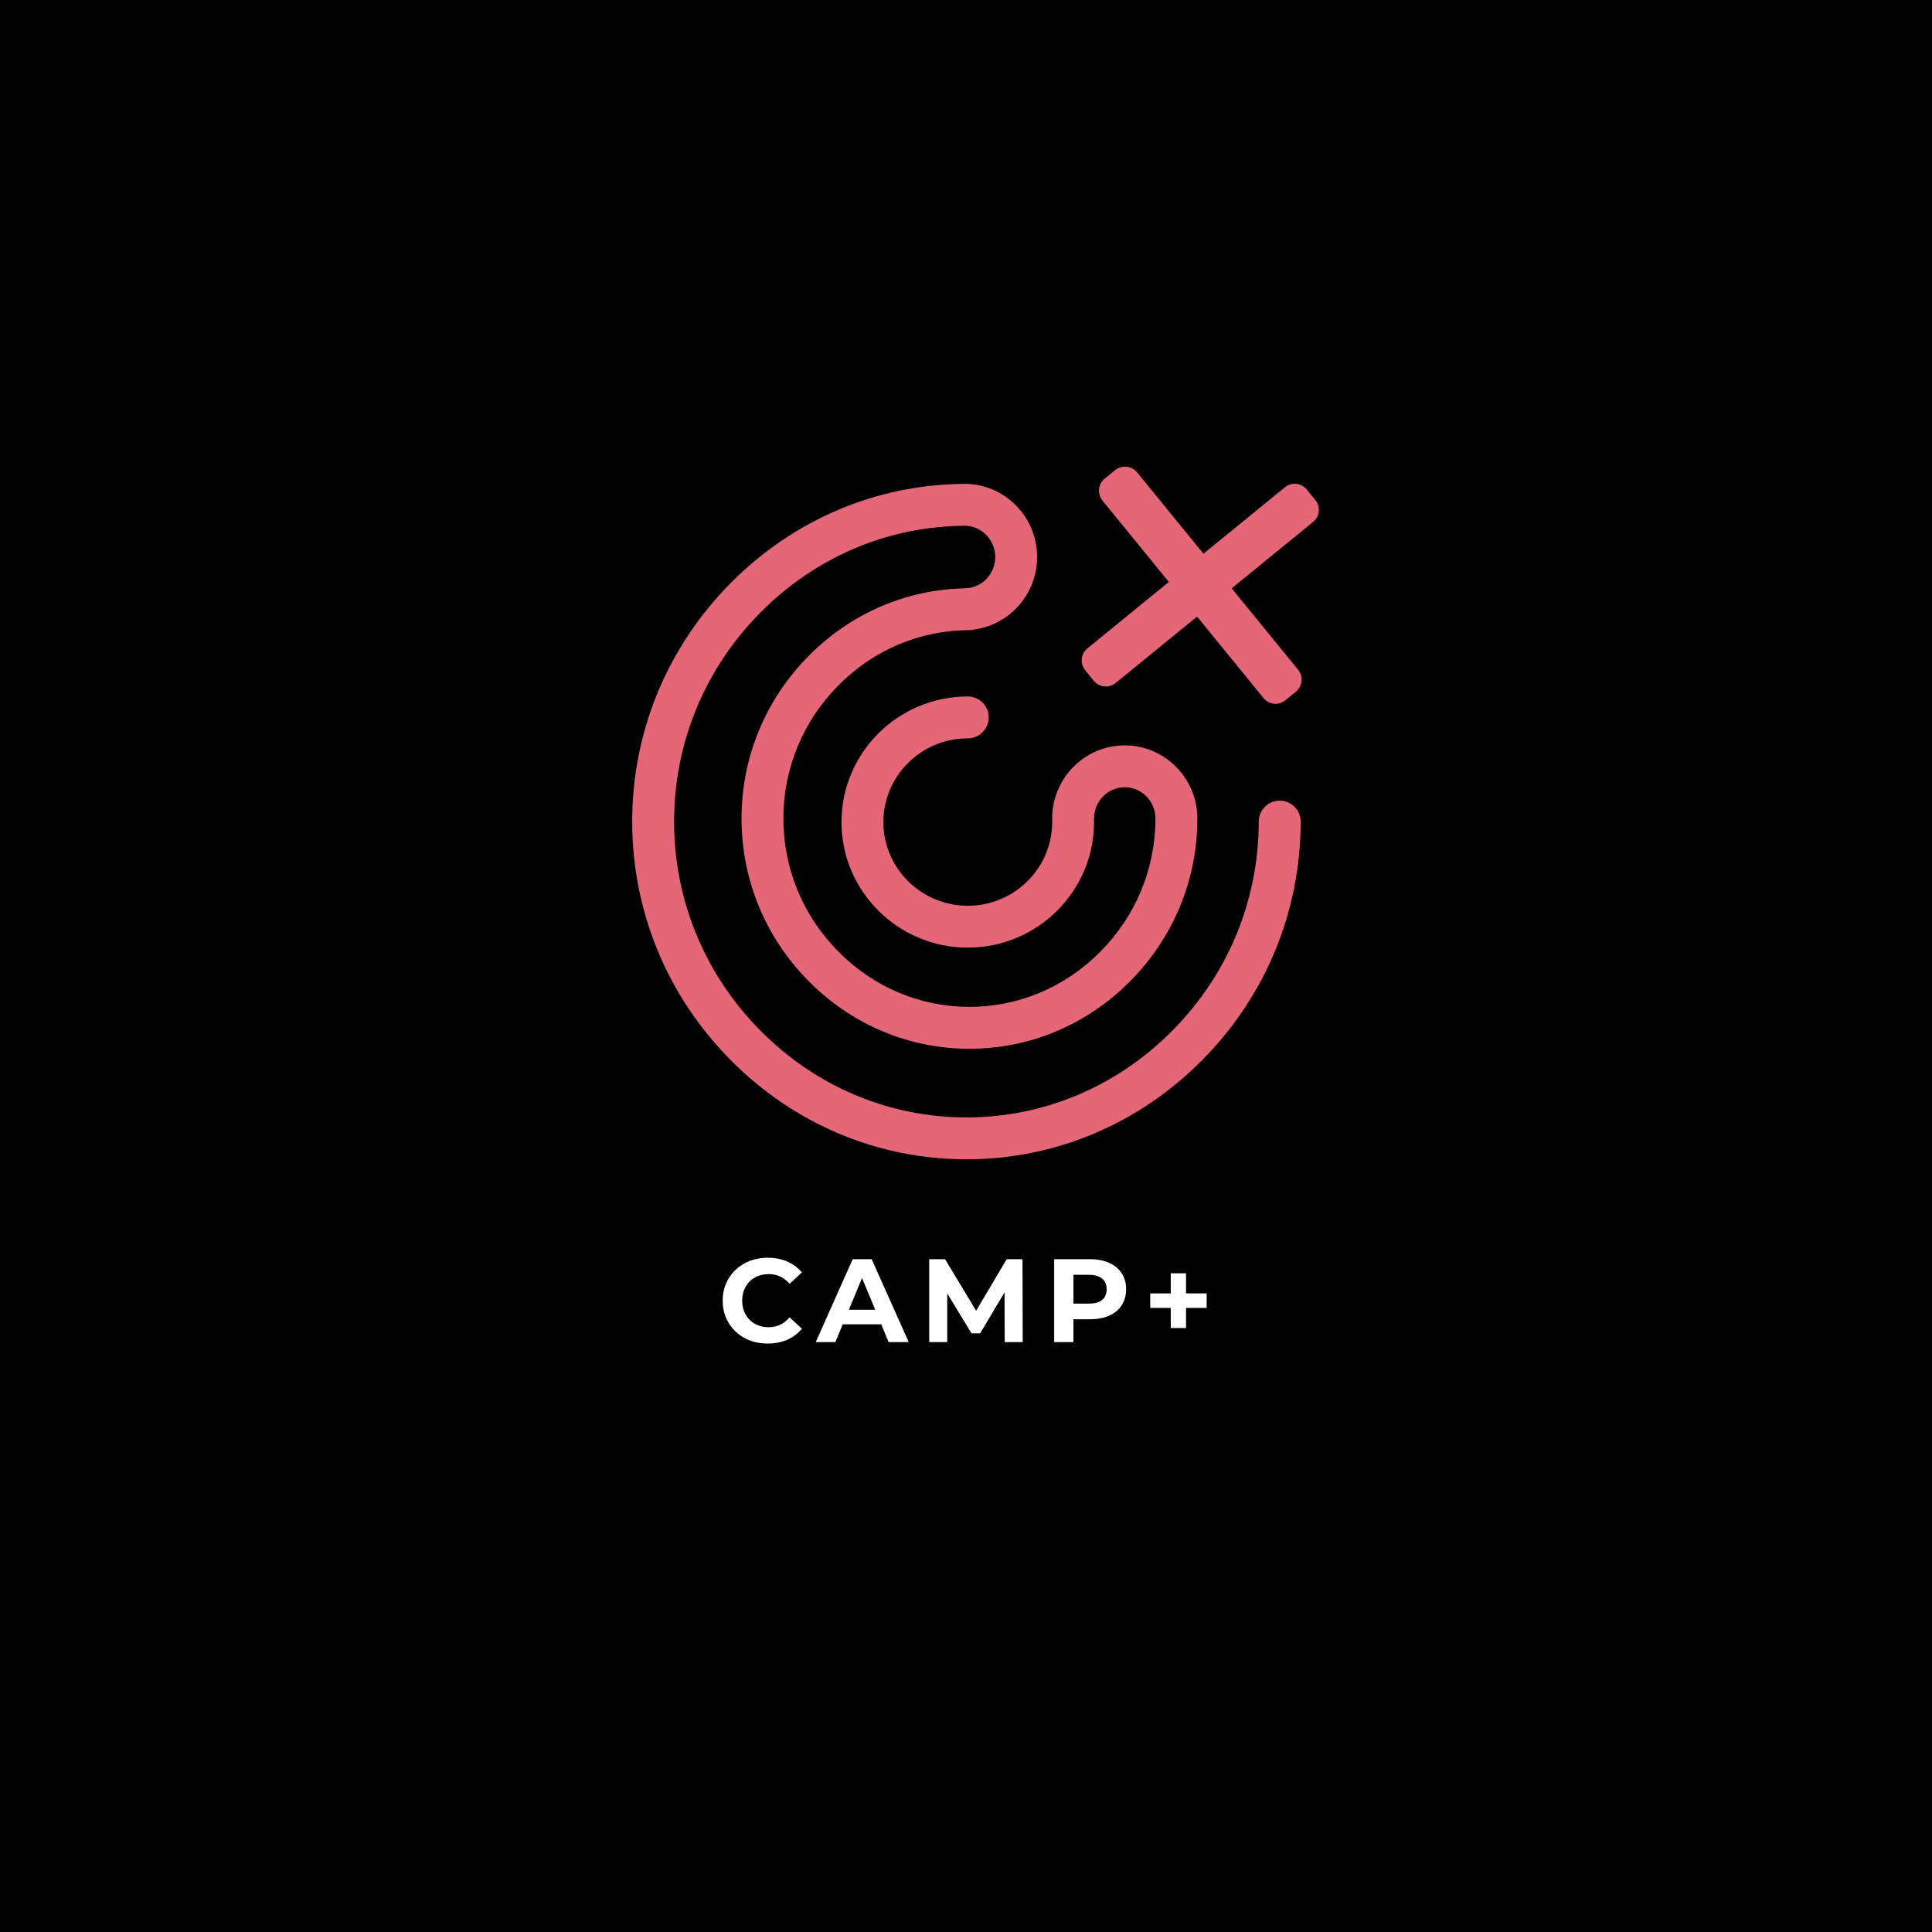 <svg xmlns="http://www.w3.org/2000/svg" xmlns:xlink="http://www.w3.org/1999/xlink" width="500" height="500" version="1.2" viewBox="0 0 375 375"><defs><g><symbol id="glyph0-0" overflow="visible"><path style="stroke:none" d="M 0.922 -16.094 L 12.578 -16.094 L 12.578 0 L 0.922 0 Z M 10.734 -1.609 L 10.734 -14.484 L 2.766 -14.484 L 2.766 -1.609 Z M 10.734 -1.609"/></symbol><symbol id="glyph0-1" overflow="visible"><path style="stroke:none" d="M 9.609 0.281 C 7.973 0.281 6.488 -0.07 5.156 -0.781 C 3.832 -1.5 2.789 -2.488 2.031 -3.75 C 1.27 -5.02 0.891 -6.453 0.891 -8.047 C 0.891 -9.641 1.27 -11.066 2.031 -12.328 C 2.789 -13.598 3.832 -14.586 5.156 -15.297 C 6.488 -16.016 7.984 -16.375 9.641 -16.375 C 11.035 -16.375 12.297 -16.129 13.422 -15.641 C 14.547 -15.148 15.492 -14.445 16.266 -13.531 L 13.875 -11.312 C 12.781 -12.57 11.43 -13.203 9.828 -13.203 C 8.828 -13.203 7.938 -12.984 7.156 -12.547 C 6.375 -12.109 5.766 -11.5 5.328 -10.719 C 4.891 -9.938 4.672 -9.047 4.672 -8.047 C 4.672 -7.055 4.891 -6.164 5.328 -5.375 C 5.766 -4.594 6.375 -3.984 7.156 -3.547 C 7.938 -3.109 8.828 -2.891 9.828 -2.891 C 11.43 -2.891 12.781 -3.531 13.875 -4.812 L 16.266 -2.594 C 15.492 -1.664 14.539 -0.953 13.406 -0.453 C 12.27 0.035 11.004 0.281 9.609 0.281 Z M 9.609 0.281"/></symbol><symbol id="glyph0-2" overflow="visible"><path style="stroke:none" d="M 12.516 -3.453 L 5.031 -3.453 L 3.609 0 L -0.203 0 L 6.969 -16.094 L 10.656 -16.094 L 17.844 0 L 13.938 0 Z M 11.344 -6.281 L 8.781 -12.438 L 6.234 -6.281 Z M 11.344 -6.281"/></symbol><symbol id="glyph0-3" overflow="visible"><path style="stroke:none" d="M 16.562 0 L 16.531 -9.656 L 11.797 -1.703 L 10.125 -1.703 L 5.406 -9.453 L 5.406 0 L 1.906 0 L 1.906 -16.094 L 4.984 -16.094 L 11.016 -6.094 L 16.953 -16.094 L 20.016 -16.094 L 20.062 0 Z M 16.562 0"/></symbol><symbol id="glyph0-4" overflow="visible"><path style="stroke:none" d="M 8.875 -16.094 C 10.301 -16.094 11.539 -15.852 12.594 -15.375 C 13.645 -14.906 14.453 -14.234 15.016 -13.359 C 15.586 -12.484 15.875 -11.453 15.875 -10.266 C 15.875 -9.078 15.586 -8.039 15.016 -7.156 C 14.453 -6.281 13.645 -5.609 12.594 -5.141 C 11.539 -4.672 10.301 -4.438 8.875 -4.438 L 5.641 -4.438 L 5.641 0 L 1.906 0 L 1.906 -16.094 Z M 8.672 -7.469 C 9.785 -7.469 10.633 -7.707 11.219 -8.188 C 11.801 -8.676 12.094 -9.367 12.094 -10.266 C 12.094 -11.16 11.801 -11.848 11.219 -12.328 C 10.633 -12.816 9.785 -13.062 8.672 -13.062 L 5.641 -13.062 L 5.641 -7.469 Z M 8.672 -7.469"/></symbol><symbol id="glyph0-5" overflow="visible"><path style="stroke:none" d="M 12.375 -6.641 L 8.375 -6.641 L 8.375 -2.734 L 5.406 -2.734 L 5.406 -6.641 L 1.422 -6.641 L 1.422 -9.453 L 5.406 -9.453 L 5.406 -13.359 L 8.375 -13.359 L 8.375 -9.453 L 12.375 -9.453 Z M 12.375 -6.641"/></symbol></g><clipPath id="clip1"><path d="M 122.707 93.883 L 252.457 93.883 L 252.457 225.094 L 122.707 225.094 Z M 122.707 93.883"/></clipPath><clipPath id="clip2"><path d="M 209 90 L 256 90 L 256 137 L 209 137 Z M 209 90"/></clipPath><clipPath id="clip3"><path d="M 193.926 109.613 L 236.938 74.535 L 272.016 117.543 L 229.004 152.621 Z M 193.926 109.613"/></clipPath><clipPath id="clip4"><path d="M 193.926 109.613 L 236.938 74.535 L 272.016 117.543 L 229.004 152.621 Z M 193.926 109.613"/></clipPath></defs><g id="surface1"><rect width="375" height="375" x="0" y="0" style="fill:#fff;fill-opacity:1;stroke:none"/><rect width="375" height="375" x="0" y="0" style="fill:#fff;fill-opacity:1;stroke:none"/><rect width="375" height="375" x="0" y="0" style="fill:#000;fill-opacity:1;stroke:none"/><g clip-path="url(#clip1)" clip-rule="nonzero"><path style="stroke:none;fill-rule:nonzero;fill:#e56777;fill-opacity:1" d="M 233.387 205.723 C 245.684 193.289 252.457 176.863 252.457 159.473 C 252.457 157.227 250.637 155.406 248.391 155.406 C 246.141 155.406 244.32 157.227 244.32 159.473 C 244.32 174.707 238.383 189.105 227.602 200.004 C 216.832 210.895 202.617 216.891 187.578 216.891 C 172.539 216.891 158.324 210.895 147.555 200.004 C 136.777 189.102 130.84 174.707 130.84 159.469 C 130.84 144.23 136.777 129.836 147.559 118.934 C 158.258 108.117 172.355 102.129 187.285 102.051 C 190.539 102.09 193.176 104.797 193.176 108.117 C 193.176 111.465 190.504 114.188 187.219 114.188 C 187.07 114.188 186.922 114.195 186.777 114.211 C 175.543 114.562 164.984 119.195 156.926 127.348 C 148.547 135.824 143.93 147.02 143.93 158.875 C 143.93 170.73 148.547 181.93 156.926 190.402 C 165.32 198.891 176.414 203.566 188.168 203.566 C 199.922 203.566 211.016 198.891 219.41 190.402 C 227.793 181.93 232.406 170.73 232.406 158.875 C 232.406 151.047 226.086 144.676 218.316 144.676 C 210.543 144.676 204.223 151.047 204.223 158.875 C 204.223 158.992 204.234 159.109 204.242 159.219 C 204.234 159.332 204.223 159.449 204.223 159.562 C 204.223 168.52 196.875 175.809 187.844 175.809 C 178.812 175.809 171.465 168.52 171.465 159.562 C 171.465 150.602 178.812 143.316 187.844 143.316 C 190.086 143.316 191.91 141.496 191.91 139.25 C 191.91 137.004 190.09 135.184 187.844 135.184 C 174.328 135.184 163.332 146.117 163.332 159.559 C 163.332 173 174.328 183.934 187.844 183.934 C 201.359 183.934 212.355 173 212.355 159.559 C 212.355 159.441 212.348 159.328 212.336 159.215 C 212.348 159.102 212.355 158.988 212.355 158.875 C 212.355 155.527 215.027 152.805 218.312 152.805 C 221.598 152.805 224.27 155.527 224.27 158.875 C 224.27 168.57 220.488 177.738 213.621 184.68 C 206.77 191.613 197.727 195.43 188.164 195.43 C 178.598 195.43 169.555 191.613 162.703 184.68 C 155.836 177.738 152.055 168.57 152.055 158.875 C 152.055 149.176 155.836 140.008 162.703 133.066 C 169.555 126.133 178.598 122.316 188.164 122.316 C 188.535 122.316 188.895 122.262 189.242 122.164 C 196.055 121.172 201.301 115.25 201.301 108.113 C 201.301 100.555 195.41 94.359 188.016 93.938 C 187.875 93.926 187.73 93.918 187.582 93.918 C 187.5 93.918 187.418 93.922 187.336 93.922 C 187.297 93.922 187.258 93.918 187.215 93.918 C 187.176 93.918 187.137 93.926 187.094 93.926 C 170.051 94.051 153.969 100.887 141.777 113.219 C 129.477 125.652 122.707 142.078 122.707 159.469 C 122.707 176.859 129.477 193.285 141.777 205.719 C 154.086 218.168 170.352 225.02 187.582 225.02 C 204.809 225.02 221.078 218.168 233.387 205.723 Z M 233.387 205.723"/></g><g clip-path="url(#clip2)" clip-rule="nonzero"><g clip-path="url(#clip3)" clip-rule="nonzero"><g clip-path="url(#clip4)" clip-rule="nonzero"><path style="stroke:none;fill-rule:nonzero;fill:#e56777;fill-opacity:1" d="M 249.383 94.598 L 233.59 107.477 L 220.738 91.719 C 219.668 90.406 217.75 90.184 216.441 91.25 L 214.422 92.895 C 213.113 93.965 212.949 95.891 214.016 97.199 L 226.871 112.957 L 211.078 125.84 C 209.766 126.906 209.574 128.797 210.645 130.109 L 212.289 132.125 C 213.355 133.434 215.25 133.629 216.559 132.559 L 232.352 119.68 L 245.258 135.504 C 246.328 136.816 248.191 136.973 249.5 135.906 L 251.52 134.262 C 252.828 133.191 253.02 131.301 251.98 130.023 L 239.07 114.199 L 254.863 101.316 C 256.176 100.25 256.367 98.355 255.297 97.047 L 253.652 95.031 C 252.586 93.719 250.691 93.527 249.383 94.598 Z M 249.383 94.598"/></g></g></g><g style="fill:#fff;fill-opacity:1"><use x="139.384" y="260.504" xlink:href="#glyph0-1"/></g><g style="fill:#fff;fill-opacity:1"><use x="158.537" y="260.504" xlink:href="#glyph0-2"/></g><g style="fill:#fff;fill-opacity:1"><use x="178.449" y="260.504" xlink:href="#glyph0-3"/></g><g style="fill:#fff;fill-opacity:1"><use x="202.707" y="260.504" xlink:href="#glyph0-4"/></g><g style="fill:#fff;fill-opacity:1"><use x="221.837" y="260.504" xlink:href="#glyph0-5"/></g></g></svg>